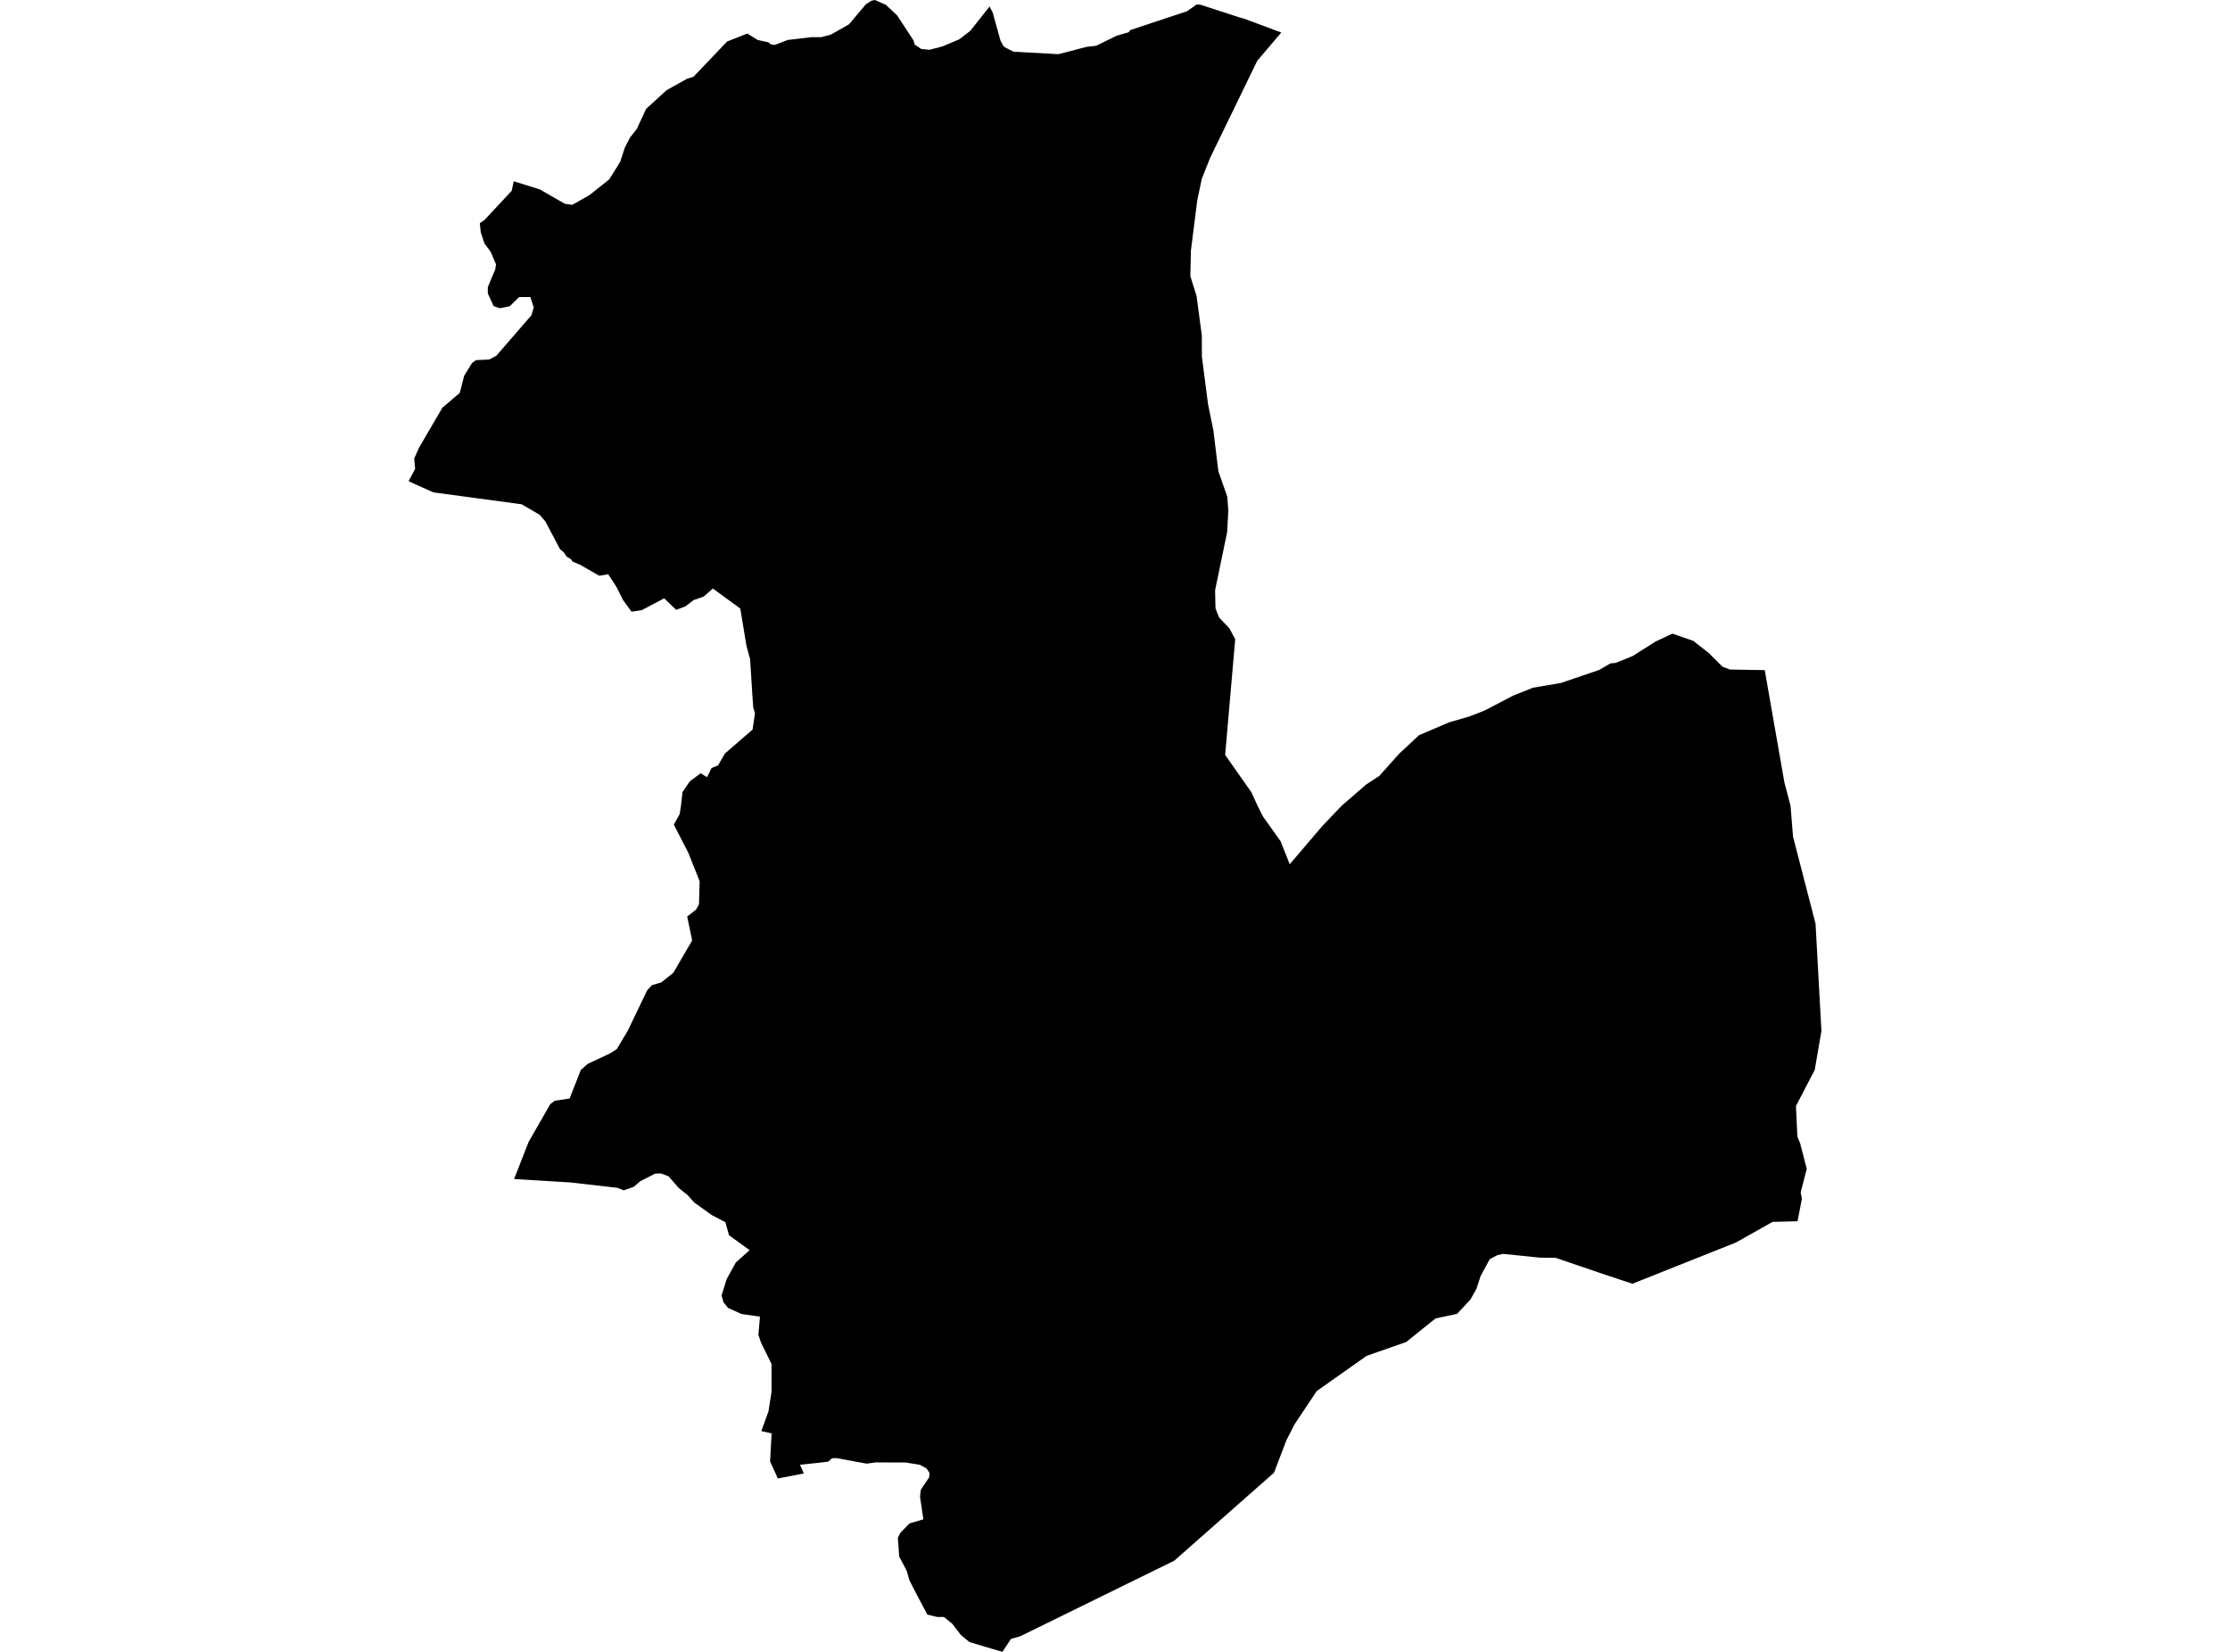 <?xml version='1.0'?>
<svg  baseProfile = 'tiny' width = '540' height = '400' stroke-linecap = 'round' stroke-linejoin = 'round' version='1.1' xmlns='http://www.w3.org/2000/svg'>
<path id='4915101001' title='4915101001'  d='M 310.264 7.875 304.443 14.719 293.022 38.249 291.012 43.32 290.332 46.538 289.909 48.585 288.383 60.658 288.242 66.867 289.742 71.638 291.029 81.259 291.038 86.366 292.537 97.936 293.825 104.216 294.945 113.467 295.042 114.137 297.185 120.275 297.441 123.609 297.158 128.847 294.239 142.923 294.31 146.336 294.345 147.35 295.201 149.511 297.714 152.165 299.108 154.793 296.673 182.803 303.023 191.842 304.514 195.097 305.836 197.725 310.105 203.713 310.317 204.268 312.31 209.278 320.212 200.009 324.921 195.079 330.821 189.973 334.014 187.874 338.864 182.459 343.626 178.023 350.973 174.892 355.656 173.543 358.24 172.555 359.642 171.982 366.459 168.419 370.198 166.946 371.16 166.54 377.968 165.385 387.237 162.228 389.989 160.64 391.223 160.526 394.663 159.141 395.368 158.85 400.942 155.331 404.972 153.435 410.043 155.19 413.809 158.153 417.134 161.469 418.906 162.122 427.338 162.272 432.091 189.444 433.581 195.114 434.19 202.61 439.64 223.671 441.06 249.625 439.446 259.07 434.895 267.819 435.239 275.209 435.927 276.92 437.506 283.032 436.033 288.747 436.342 290.246 435.284 295.723 429.225 295.881 420.397 300.855 395.298 310.856 388.269 308.528 376.689 304.577 372.906 304.542 363.972 303.625 362.596 303.933 360.753 304.895 358.531 308.987 357.543 312.065 356.053 314.701 352.834 318.15 347.63 319.252 340.513 324.967 330.927 328.318 319.065 336.696 318.88 336.811 313.491 344.881 311.516 348.734 308.509 356.61 284.344 377.926 247.066 396.217 244.808 396.86 242.736 400 234.772 397.636 232.691 395.934 230.627 393.227 228.59 391.56 226.905 391.542 224.568 390.978 222.055 386.251 220.22 382.67 219.541 380.325 217.751 376.929 217.416 372.396 218.016 371.17 220.265 368.886 223.598 367.907 222.787 362.413 222.99 360.72 224.956 357.801 225.106 356.742 224.401 355.605 222.796 354.714 219.339 354.149 212.036 354.123 209.876 354.423 202.573 353.082 201.489 353.118 200.545 353.938 198.42 354.193 193.719 354.687 194.654 356.795 188.366 358.012 186.479 353.902 186.849 347.094 184.362 346.538 186.082 341.785 186.831 337.031 186.831 330.302 184.274 325.09 183.648 323.238 184.027 318.829 179.556 318.185 176.292 316.712 175.199 315.354 174.731 313.687 175.948 309.772 178.18 305.715 181.522 302.716 176.539 299.127 175.657 295.961 172.341 294.223 168.091 291.172 166.574 289.452 164.343 287.653 161.891 284.84 160.039 284.143 158.654 284.187 156.705 285.193 155.082 285.995 153.442 287.406 150.999 288.235 149.597 287.644 138.141 286.33 124.489 285.501 128.008 276.515 133.255 267.36 134.349 266.54 137.929 266.011 140.654 259.079 142.295 257.633 147.789 255.049 149.368 254.026 152.066 249.502 156.688 239.845 157.843 238.566 160.145 237.887 163.064 235.541 164.307 233.398 167.606 227.727 166.406 221.942 168.558 220.249 169.264 218.988 169.422 213.387 166.688 206.517 163.17 199.683 164.589 197.116 164.898 195.114 165.277 191.798 167.024 189.223 169.66 187.256 171.221 188.182 172.315 185.969 173.867 185.351 175.534 182.476 182.237 176.665 182.819 172.731 182.395 171.285 182.192 168.428 181.646 159.653 180.755 156.372 179.264 147.367 172.624 142.508 170.41 144.457 167.923 145.33 165.992 146.821 163.734 147.685 160.833 144.881 155.347 147.773 152.922 148.117 150.885 145.321 149.244 142.067 147.278 139.051 145.117 139.421 140.346 136.688 138.679 136.026 138.247 135.4 137.215 134.791 136.58 133.804 135.619 133.001 132.029 126.21 131.447 125.549 130.706 124.667 126.314 122.11 104.981 119.235 100.351 117.171 98.94 116.509 100.527 113.555 100.298 111.05 101.445 108.449 107.159 98.677 107.556 98.36 111.348 95.123 111.745 93.527 112.416 90.952 114.329 87.874 115.282 87.203 117.795 87.089 118.536 87.027 120.229 86.101 128.678 76.347 129.251 74.451 128.422 71.92 125.688 71.938 124.198 73.419 123.439 74.151 121.058 74.645 119.541 74.134 118.13 71.056 118.122 69.556 118.88 67.687 119.929 65.244 120.106 64 118.809 60.958 117.284 58.903 116.411 56.222 116.19 54.052 117.284 53.303 123.907 46.203 124.401 43.893 130.715 45.868 136.792 49.352 138.591 49.59 142.753 47.235 147.533 43.434 150.17 39.21 151.29 35.788 152.56 33.301 154.183 31.255 156.458 26.369 161.406 21.845 166.336 19.085 167.932 18.582 176.081 10.045 180.967 8.114 183.418 9.657 185.72 10.177 186.02 10.213 186.673 10.751 187.616 10.874 190.756 9.675 196.435 9.004 198.905 8.996 201.242 8.361 205.59 5.882 209.664 1.049 211.022 0.176 211.878 0 214.497 1.155 217.248 3.739 221.226 9.816 221.482 10.786 223.087 11.862 225.08 12.056 228.202 11.244 232.267 9.533 234.94 7.487 239.623 1.579 240.381 3.025 242.286 9.886 243.08 11.288 244.032 11.818 245.443 12.523 256.291 13.114 258.663 12.514 263.09 11.35 265.436 11.086 270.419 8.634 273.276 7.823 273.708 7.285 287.466 2.707 289.768 1.085 290.676 1.138 300.254 4.251 301.233 4.515 310.264 7.875 Z' />
</svg>